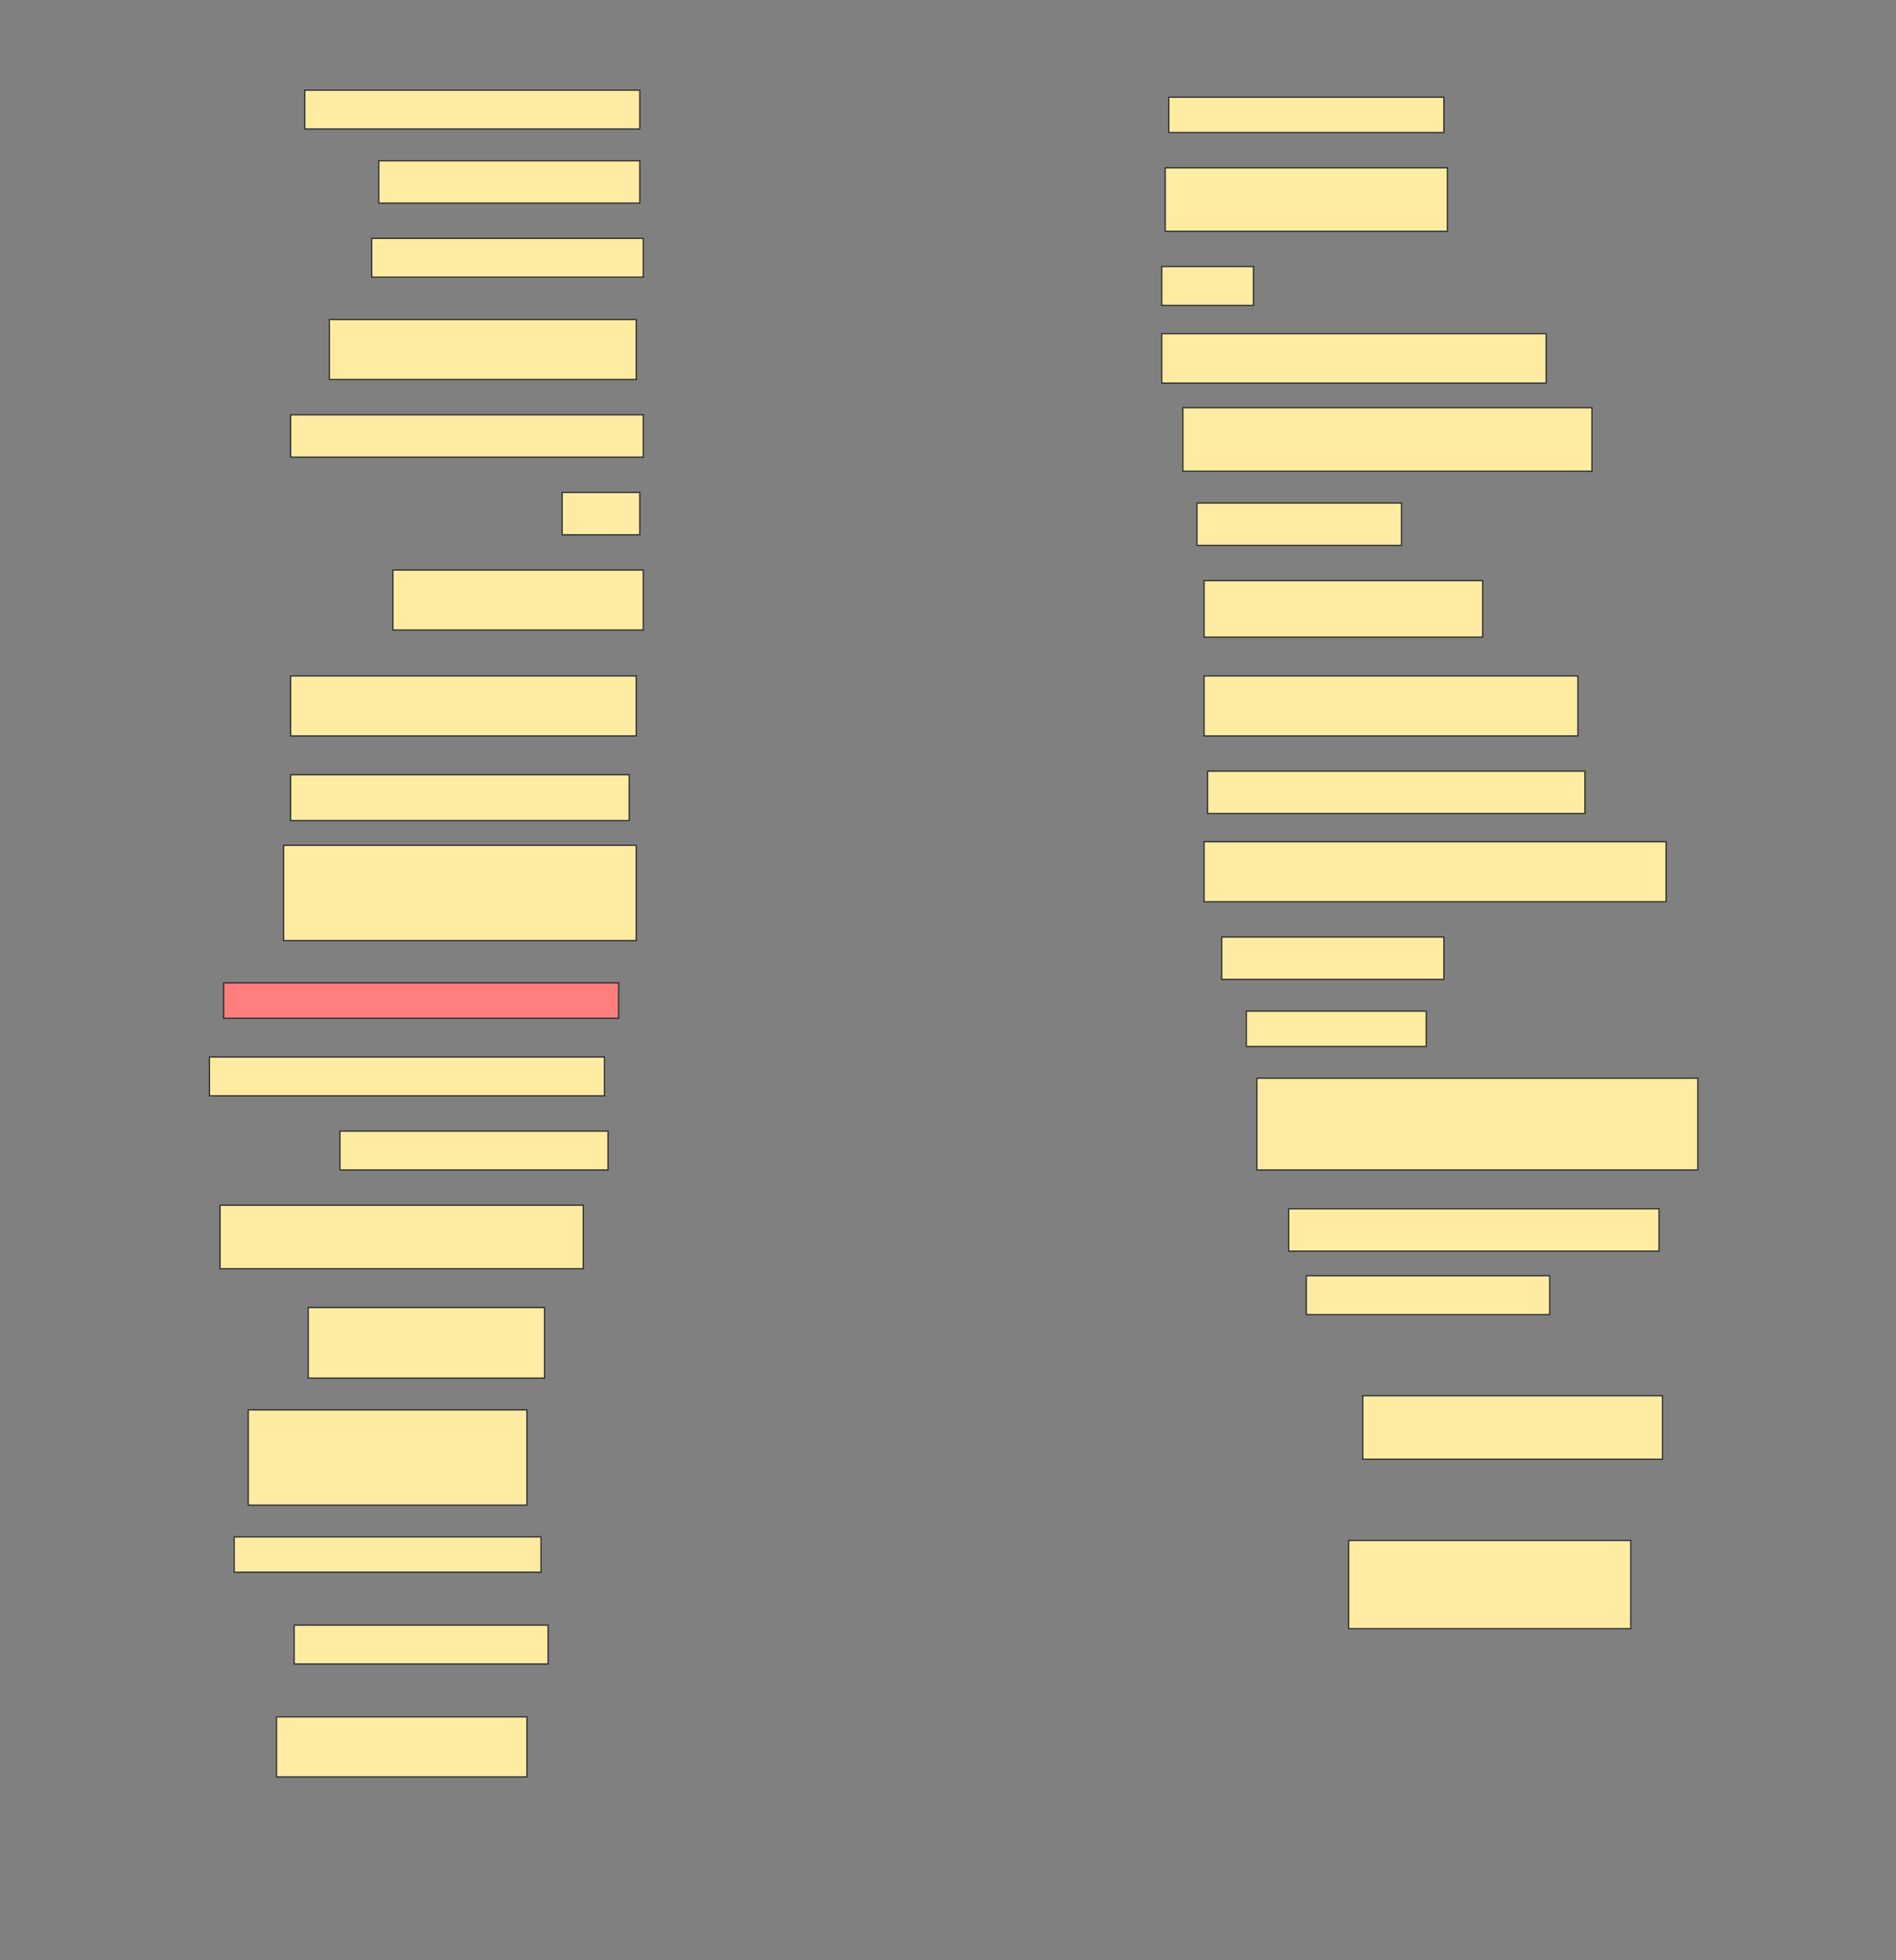 <svg height="1587" width="1536" xmlns="http://www.w3.org/2000/svg">
 <rect width="100%" height="100%" fill="#808080" stroke="none"/>
 <!-- Created with Image Occlusion Enhanced -->
 <g>
  <title>Labels</title>
 </g>
 <g>
  <title>Masks</title>
  <rect fill="#FFEBA2" height="31.429" id="f1f1d145ae2c420299b6a2cc2ea105df-ao-1" stroke="#2D2D2D" width="271.429" x="246.857" y="73"/>
  <rect fill="#FFEBA2" height="28.571" id="f1f1d145ae2c420299b6a2cc2ea105df-ao-2" stroke="#2D2D2D" width="222.857" x="946.857" y="78.714"/>
  <rect fill="#FFEBA2" height="34.286" id="f1f1d145ae2c420299b6a2cc2ea105df-ao-3" stroke="#2D2D2D" width="211.429" x="306.857" y="130.143"/>
  <rect fill="#FFEBA2" height="51.429" id="f1f1d145ae2c420299b6a2cc2ea105df-ao-4" stroke="#2D2D2D" width="228.571" x="944" y="135.857"/>
  <rect fill="#FFEBA2" height="31.429" id="f1f1d145ae2c420299b6a2cc2ea105df-ao-5" stroke="#2D2D2D" width="220" x="301.143" y="193"/>
  <rect fill="#FFEBA2" height="31.429" id="f1f1d145ae2c420299b6a2cc2ea105df-ao-6" stroke="#2D2D2D" width="74.286" x="941.143" y="215.857"/>
  <rect fill="#FFEBA2" height="48.571" id="f1f1d145ae2c420299b6a2cc2ea105df-ao-7" stroke="#2D2D2D" width="248.571" x="266.857" y="258.714"/>
  <rect fill="#FFEBA2" height="40" id="f1f1d145ae2c420299b6a2cc2ea105df-ao-8" stroke="#2D2D2D" width="311.429" x="941.143" y="270.143"/>
  <rect fill="#FFEBA2" height="34.286" id="f1f1d145ae2c420299b6a2cc2ea105df-ao-9" stroke="#2D2D2D" width="285.714" x="235.429" y="335.857"/>
  <rect fill="#FFEBA2" height="51.429" id="f1f1d145ae2c420299b6a2cc2ea105df-ao-10" stroke="#2D2D2D" width="331.429" x="958.286" y="330.143"/>
  <rect fill="#FFEBA2" height="34.286" id="f1f1d145ae2c420299b6a2cc2ea105df-ao-11" stroke="#2D2D2D" width="62.857" x="455.429" y="398.714"/>
  <rect fill="#FFEBA2" height="34.286" id="f1f1d145ae2c420299b6a2cc2ea105df-ao-12" stroke="#2D2D2D" width="165.714" x="969.714" y="407.286"/>
  <rect fill="#FFEBA2" height="48.571" id="f1f1d145ae2c420299b6a2cc2ea105df-ao-13" stroke="#2D2D2D" width="202.857" x="318.286" y="461.571"/>
  <rect fill="#FFEBA2" height="45.714" id="f1f1d145ae2c420299b6a2cc2ea105df-ao-14" stroke="#2D2D2D" width="225.714" x="975.429" y="470.143"/>
  <rect fill="#FFEBA2" height="48.571" id="f1f1d145ae2c420299b6a2cc2ea105df-ao-15" stroke="#2D2D2D" width="280" x="235.429" y="547.286"/>
  <rect fill="#FFEBA2" height="48.571" id="f1f1d145ae2c420299b6a2cc2ea105df-ao-16" stroke="#2D2D2D" width="302.857" x="975.429" y="547.286"/>
  <rect fill="#FFEBA2" height="37.143" id="f1f1d145ae2c420299b6a2cc2ea105df-ao-17" stroke="#2D2D2D" width="274.286" x="235.429" y="627.286"/>
  <rect fill="#FFEBA2" height="34.286" id="f1f1d145ae2c420299b6a2cc2ea105df-ao-18" stroke="#2D2D2D" width="305.714" x="978.286" y="624.429"/>
  <rect fill="#FFEBA2" height="77.143" id="f1f1d145ae2c420299b6a2cc2ea105df-ao-19" stroke="#2D2D2D" width="285.714" x="229.714" y="684.429"/>
  <rect fill="#FFEBA2" height="48.571" id="f1f1d145ae2c420299b6a2cc2ea105df-ao-20" stroke="#2D2D2D" width="374.286" x="975.429" y="681.571"/>
  <rect fill="#FFEBA2" height="34.286" id="f1f1d145ae2c420299b6a2cc2ea105df-ao-21" stroke="#2D2D2D" width="180" x="989.714" y="758.714"/>
  <rect class="qshape" fill="#FF7E7E" height="28.571" id="f1f1d145ae2c420299b6a2cc2ea105df-ao-22" stroke="#2D2D2D" width="320" x="181.143" y="795.857"/>
  <rect fill="#FFEBA2" height="28.571" id="f1f1d145ae2c420299b6a2cc2ea105df-ao-23" stroke="#2D2D2D" width="145.714" x="1009.714" y="818.714"/>
  <rect fill="#FFEBA2" height="31.429" id="f1f1d145ae2c420299b6a2cc2ea105df-ao-24" stroke="#2D2D2D" stroke-dasharray="null" stroke-linecap="null" stroke-linejoin="null" width="320" x="169.714" y="855.857"/>
  <rect fill="#FFEBA2" height="74.286" id="f1f1d145ae2c420299b6a2cc2ea105df-ao-25" stroke="#2D2D2D" stroke-dasharray="null" stroke-linecap="null" stroke-linejoin="null" width="357.143" x="1018.286" y="873"/>
  <rect fill="#FFEBA2" height="31.429" id="f1f1d145ae2c420299b6a2cc2ea105df-ao-26" stroke="#2D2D2D" stroke-dasharray="null" stroke-linecap="null" stroke-linejoin="null" width="217.143" x="275.429" y="915.857"/>
  <rect fill="#FFEBA2" height="34.286" id="f1f1d145ae2c420299b6a2cc2ea105df-ao-27" stroke="#2D2D2D" stroke-dasharray="null" stroke-linecap="null" stroke-linejoin="null" width="300" x="1044" y="978.714"/>
  <rect fill="#FFEBA2" height="51.429" id="f1f1d145ae2c420299b6a2cc2ea105df-ao-28" stroke="#2D2D2D" stroke-dasharray="null" stroke-linecap="null" stroke-linejoin="null" width="294.286" x="178.286" y="975.857"/>
  <rect fill="#FFEBA2" height="31.429" id="f1f1d145ae2c420299b6a2cc2ea105df-ao-29" stroke="#2D2D2D" stroke-dasharray="null" stroke-linecap="null" stroke-linejoin="null" width="197.143" x="1058.286" y="1033"/>
  <rect fill="#FFEBA2" height="57.143" id="f1f1d145ae2c420299b6a2cc2ea105df-ao-30" stroke="#2D2D2D" stroke-dasharray="null" stroke-linecap="null" stroke-linejoin="null" width="191.429" x="249.714" y="1058.714"/>
  <rect fill="#FFEBA2" height="51.429" id="f1f1d145ae2c420299b6a2cc2ea105df-ao-31" stroke="#2D2D2D" stroke-dasharray="null" stroke-linecap="null" stroke-linejoin="null" width="242.857" x="1104" y="1130.143"/>
  <rect fill="#FFEBA2" height="77.143" id="f1f1d145ae2c420299b6a2cc2ea105df-ao-32" stroke="#2D2D2D" stroke-dasharray="null" stroke-linecap="null" stroke-linejoin="null" width="225.714" x="201.143" y="1141.571"/>
  <rect fill="#FFEBA2" height="71.429" id="f1f1d145ae2c420299b6a2cc2ea105df-ao-33" stroke="#2D2D2D" stroke-dasharray="null" stroke-linecap="null" stroke-linejoin="null" width="228.571" x="1092.572" y="1247.286"/>
  <rect fill="#FFEBA2" height="28.571" id="f1f1d145ae2c420299b6a2cc2ea105df-ao-34" stroke="#2D2D2D" stroke-dasharray="null" stroke-linecap="null" stroke-linejoin="null" width="248.571" x="189.714" y="1244.429"/>
  <rect fill="#FFEBA2" height="31.429" id="f1f1d145ae2c420299b6a2cc2ea105df-ao-35" stroke="#2D2D2D" stroke-dasharray="null" stroke-linecap="null" stroke-linejoin="null" width="205.714" x="238.286" y="1315.857"/>
  <rect fill="#FFEBA2" height="48.571" id="f1f1d145ae2c420299b6a2cc2ea105df-ao-36" stroke="#2D2D2D" stroke-dasharray="null" stroke-linecap="null" stroke-linejoin="null" width="202.857" x="224" y="1390.143"/>
 </g>
</svg>